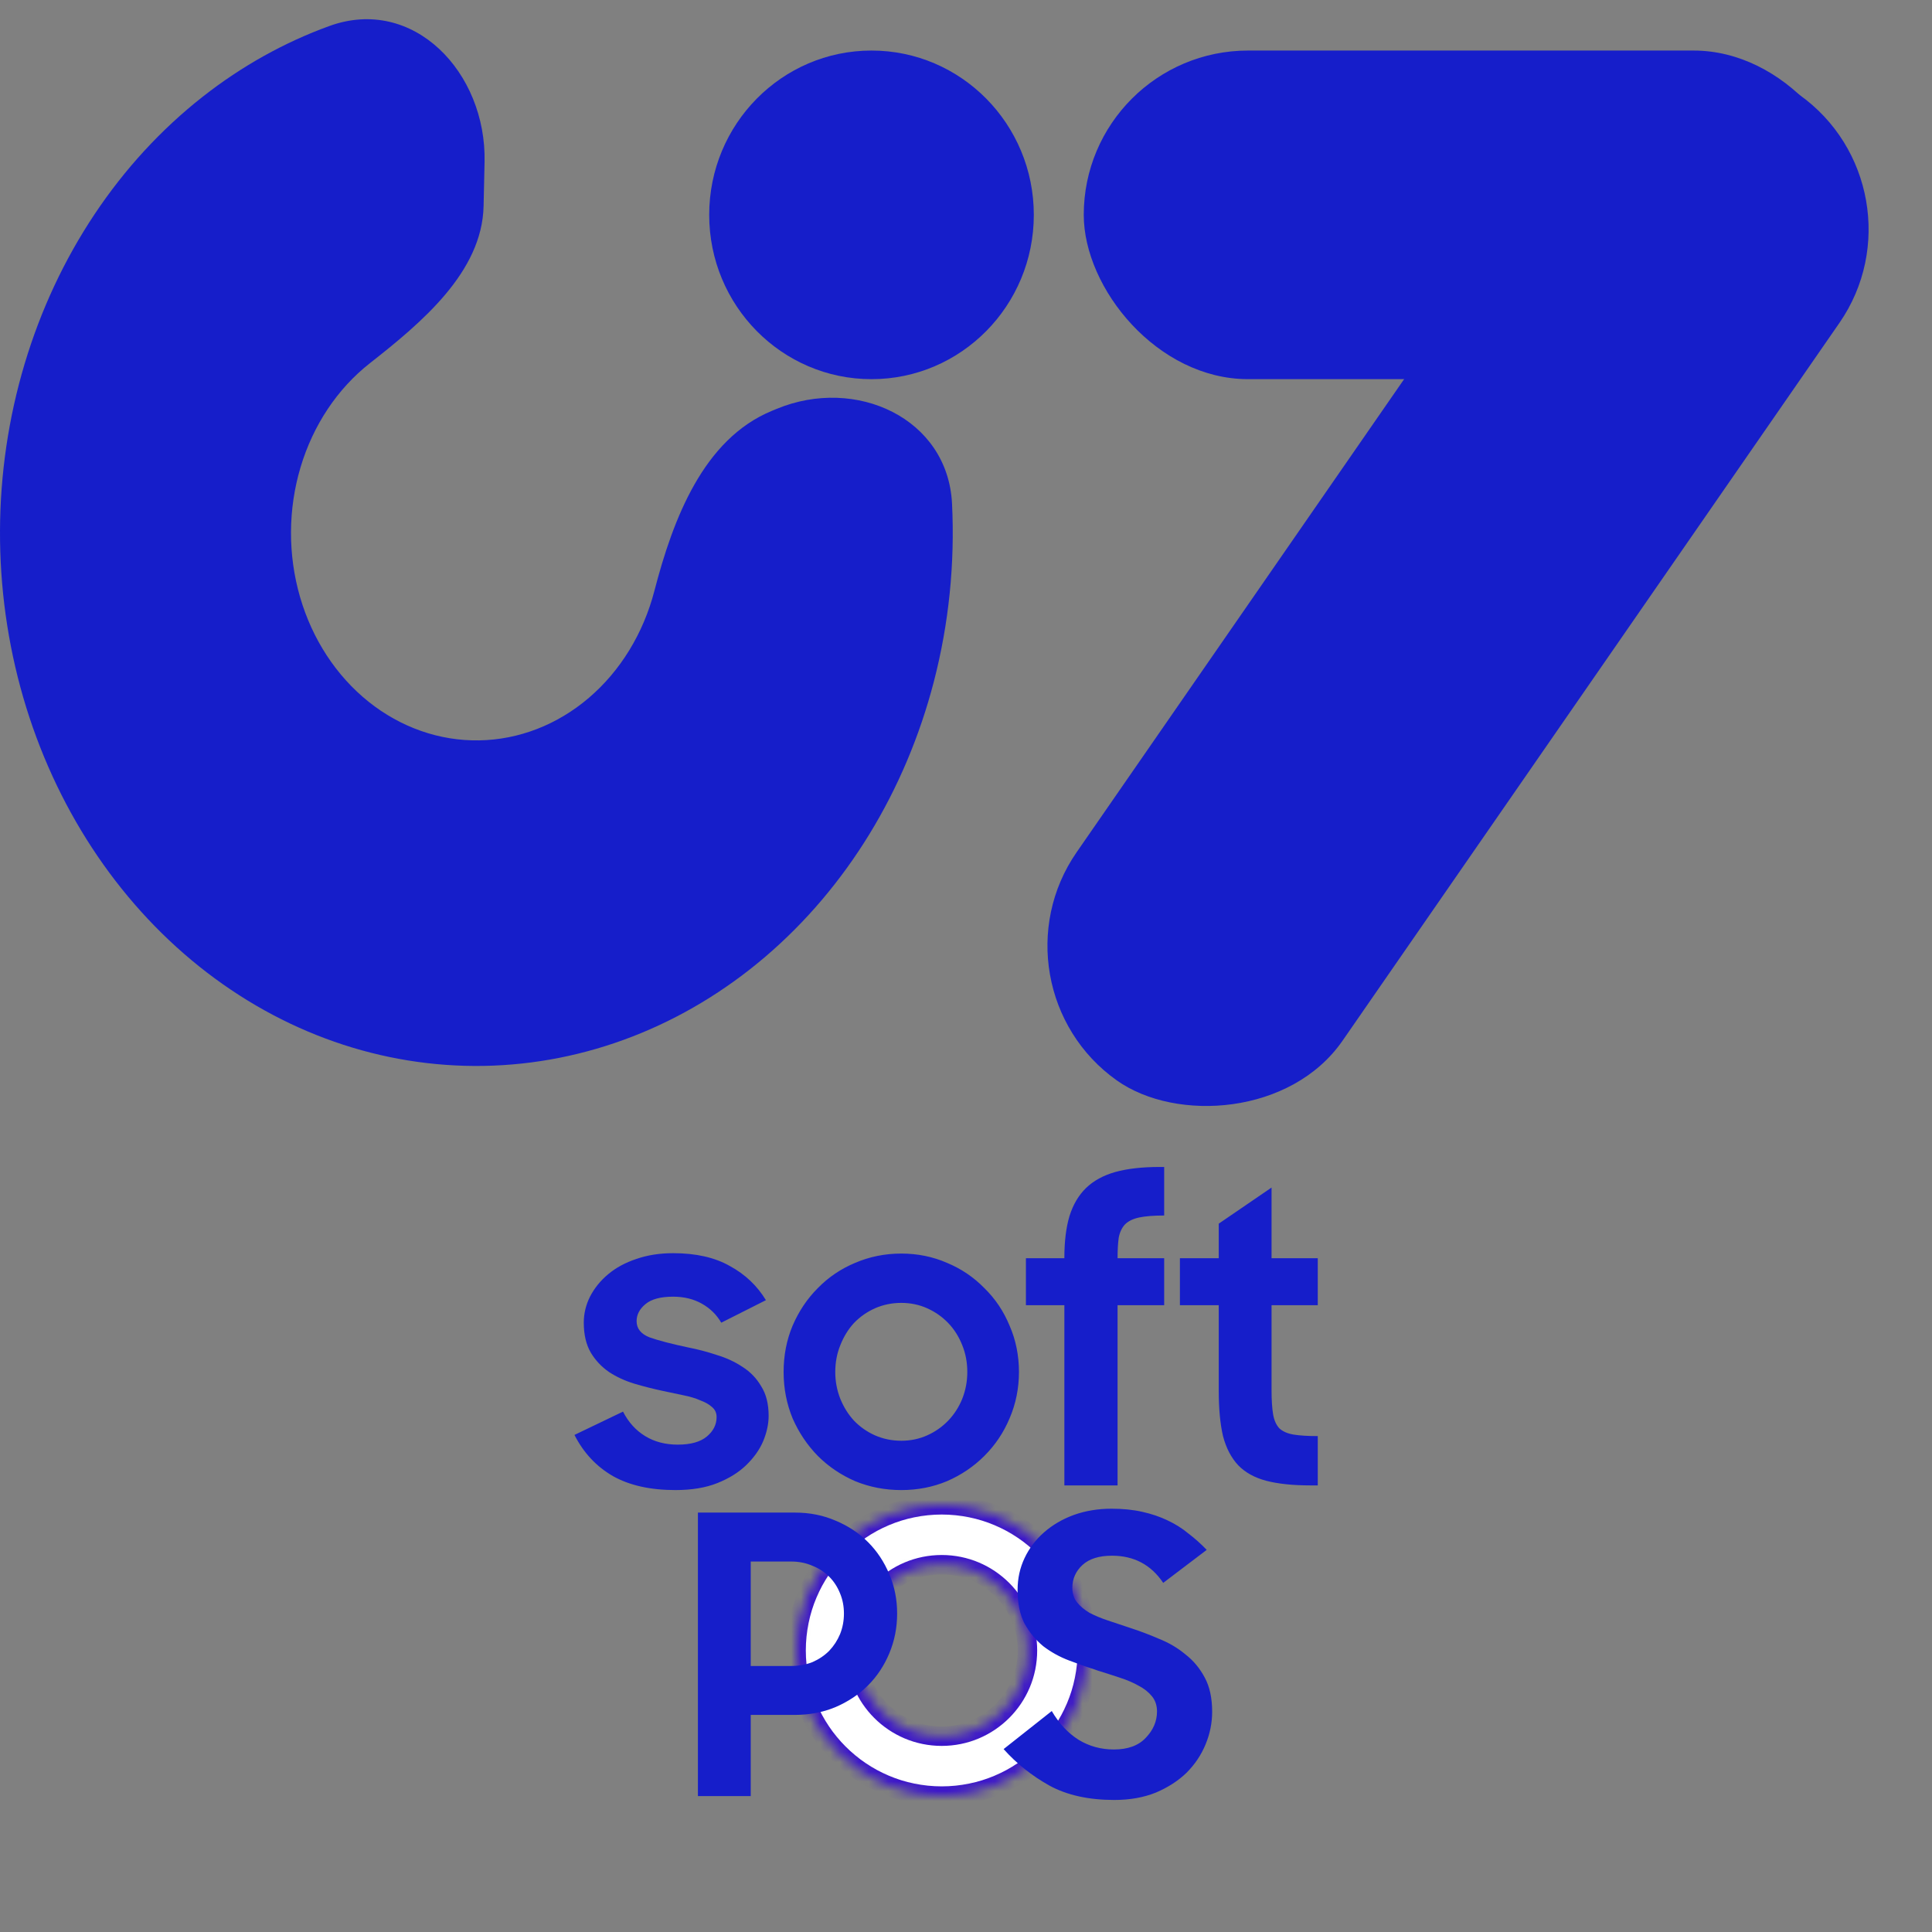 <svg width="199" height="199" viewBox="0 0 199 199" fill="none" xmlns="http://www.w3.org/2000/svg">
<rect x="0" y="0" width="199" height="199" fill="#808080" stroke="none"/>
<rect x="111.629" y="5.207" width="79.734" height="33.847" rx="16.924" fill="#161ECA"/>
<rect width="123.521" height="33.572" rx="16.786" transform="matrix(0.569 -0.822 0.816 0.578 101.341 101.586)" fill="#161ECA"/>
<ellipse cx="89.767" cy="22.131" rx="16.718" ry="16.924" fill="#161ECA"/>
<path d="M80.012 42.109C88.158 38.742 97.627 43.07 98.061 51.874C98.364 58.019 97.743 64.216 96.19 70.202C93.264 81.481 87.182 91.412 78.838 98.538C70.493 105.663 60.327 109.607 49.831 109.79C39.335 109.972 29.063 106.384 20.525 99.552C11.987 92.721 5.632 83.005 2.393 71.834C-0.845 60.662 -0.796 48.623 2.534 37.485C5.863 26.347 12.297 16.698 20.891 9.954C24.912 6.798 29.307 4.357 33.92 2.681C42.59 -0.467 50.115 7.465 49.911 16.686L49.811 21.224C49.661 28.015 43.446 33.214 38.103 37.407C34.758 40.032 32.254 43.787 30.959 48.122C29.663 52.456 29.644 57.141 30.904 61.489C32.164 65.836 34.637 69.617 37.96 72.276C41.283 74.934 45.28 76.331 49.365 76.26C53.449 76.189 57.406 74.654 60.653 71.881C63.9 69.108 66.267 65.243 67.406 60.854C69.324 53.461 72.443 45.237 79.501 42.32L80.012 42.109Z" fill="#161ECA"/>
<mask id="path-5-inside-1_11_5814" fill="white">
<path d="M112 170C112 178.284 105.284 185 97 185C88.716 185 82 178.284 82 170C82 161.716 88.716 155 97 155C105.284 155 112 161.716 112 170ZM88.168 170C88.168 174.878 92.122 178.832 97 178.832C101.878 178.832 105.832 174.878 105.832 170C105.832 165.122 101.878 161.168 97 161.168C92.122 161.168 88.168 165.122 88.168 170Z"/>
</mask>
<path d="M112 170C112 178.284 105.284 185 97 185C88.716 185 82 178.284 82 170C82 161.716 88.716 155 97 155C105.284 155 112 161.716 112 170ZM88.168 170C88.168 174.878 92.122 178.832 97 178.832C101.878 178.832 105.832 174.878 105.832 170C105.832 165.122 101.878 161.168 97 161.168C92.122 161.168 88.168 165.122 88.168 170Z" fill="white" stroke="#3C16CA" stroke-width="2" stroke-linecap="square" mask="url(#path-5-inside-1_11_5814)"/>
<path d="M69.571 153.48C66.984 153.48 64.838 153 63.131 152.04C61.424 151.053 60.104 149.64 59.171 147.8L64.171 145.4C64.731 146.493 65.491 147.333 66.451 147.92C67.411 148.507 68.531 148.8 69.811 148.8C71.144 148.8 72.144 148.52 72.811 147.96C73.478 147.4 73.811 146.733 73.811 145.96C73.811 145.533 73.651 145.187 73.331 144.92C73.038 144.653 72.638 144.427 72.131 144.24C71.651 144.027 71.078 143.853 70.411 143.72C69.744 143.587 69.051 143.44 68.331 143.28C67.318 143.067 66.318 142.813 65.331 142.52C64.371 142.227 63.504 141.827 62.731 141.32C61.958 140.787 61.331 140.12 60.851 139.32C60.371 138.493 60.131 137.467 60.131 136.24C60.131 135.307 60.344 134.413 60.771 133.56C61.224 132.68 61.851 131.907 62.651 131.24C63.451 130.573 64.411 130.053 65.531 129.68C66.678 129.28 67.944 129.08 69.331 129.08C71.678 129.08 73.624 129.52 75.171 130.4C76.744 131.253 77.984 132.427 78.891 133.92L74.291 136.24C73.811 135.413 73.144 134.76 72.291 134.28C71.438 133.8 70.451 133.56 69.331 133.56C68.051 133.56 67.104 133.813 66.491 134.32C65.878 134.827 65.571 135.413 65.571 136.08C65.571 136.853 66.024 137.413 66.931 137.76C67.838 138.08 69.171 138.427 70.931 138.8C71.891 138.987 72.851 139.24 73.811 139.56C74.798 139.853 75.691 140.267 76.491 140.8C77.291 141.307 77.931 141.973 78.411 142.8C78.918 143.6 79.171 144.613 79.171 145.84C79.171 146.667 78.984 147.533 78.611 148.44C78.238 149.32 77.651 150.147 76.851 150.92C76.078 151.667 75.091 152.28 73.891 152.76C72.691 153.24 71.251 153.48 69.571 153.48ZM92.834 153.48C91.154 153.48 89.567 153.173 88.074 152.56C86.607 151.92 85.327 151.053 84.234 149.96C83.141 148.84 82.274 147.547 81.634 146.08C81.021 144.587 80.714 143 80.714 141.32C80.714 139.613 81.021 138.027 81.634 136.56C82.274 135.067 83.141 133.773 84.234 132.68C85.327 131.56 86.607 130.693 88.074 130.08C89.567 129.44 91.154 129.12 92.834 129.12C94.514 129.12 96.087 129.44 97.554 130.08C99.021 130.693 100.301 131.56 101.394 132.68C102.514 133.773 103.381 135.067 103.994 136.56C104.634 138.027 104.954 139.613 104.954 141.32C104.954 143 104.634 144.587 103.994 146.08C103.381 147.547 102.514 148.84 101.394 149.96C100.301 151.053 99.021 151.92 97.554 152.56C96.087 153.173 94.514 153.48 92.834 153.48ZM92.834 148.4C93.794 148.4 94.687 148.213 95.514 147.84C96.341 147.467 97.061 146.96 97.674 146.32C98.287 145.68 98.767 144.933 99.114 144.08C99.461 143.2 99.634 142.28 99.634 141.32C99.634 140.333 99.461 139.413 99.114 138.56C98.767 137.68 98.287 136.92 97.674 136.28C97.061 135.64 96.341 135.133 95.514 134.76C94.687 134.387 93.794 134.2 92.834 134.2C91.874 134.2 90.967 134.387 90.114 134.76C89.287 135.133 88.567 135.64 87.954 136.28C87.367 136.92 86.901 137.68 86.554 138.56C86.207 139.413 86.034 140.333 86.034 141.32C86.034 142.28 86.207 143.2 86.554 144.08C86.901 144.933 87.367 145.68 87.954 146.32C88.567 146.96 89.287 147.467 90.114 147.84C90.967 148.213 91.874 148.4 92.834 148.4ZM105.672 129.6H109.632V129.56C109.632 127.88 109.806 126.453 110.152 125.28C110.526 124.08 111.099 123.107 111.872 122.36C112.646 121.613 113.646 121.067 114.872 120.72C116.126 120.373 117.646 120.2 119.432 120.2H119.912V125.2C118.846 125.2 117.992 125.267 117.352 125.4C116.712 125.533 116.219 125.773 115.872 126.12C115.552 126.467 115.339 126.92 115.232 127.48C115.152 128.04 115.112 128.747 115.112 129.6H119.912V134.44H115.112V153H109.632V134.44H105.672V129.6ZM121.533 129.6H125.533V126.04L130.973 122.32V129.6H135.733V134.44H130.973V143.2C130.973 144.213 131.026 145.04 131.133 145.68C131.239 146.293 131.453 146.773 131.773 147.12C132.119 147.44 132.599 147.653 133.213 147.76C133.853 147.867 134.693 147.92 135.733 147.92V153H134.973C133.159 153 131.639 152.84 130.413 152.52C129.213 152.2 128.253 151.667 127.533 150.92C126.813 150.147 126.293 149.147 125.973 147.92C125.679 146.667 125.533 145.107 125.533 143.24V134.44H121.533V129.6ZM71.887 155.8H81.887C83.407 155.8 84.807 156.08 86.087 156.64C87.367 157.173 88.474 157.907 89.407 158.84C90.34 159.773 91.074 160.88 91.607 162.16C92.14 163.413 92.407 164.76 92.407 166.2C92.407 167.64 92.14 169 91.607 170.28C91.074 171.56 90.34 172.667 89.407 173.6C88.474 174.533 87.354 175.28 86.047 175.84C84.767 176.373 83.367 176.64 81.847 176.64H77.327V185H71.887V155.8ZM77.327 160.84V171.6H81.487C82.287 171.6 83.02 171.467 83.687 171.2C84.354 170.907 84.927 170.52 85.407 170.04C85.887 169.533 86.26 168.96 86.527 168.32C86.794 167.653 86.927 166.947 86.927 166.2C86.927 165.453 86.794 164.76 86.527 164.12C86.26 163.453 85.887 162.88 85.407 162.4C84.927 161.92 84.354 161.547 83.687 161.28C83.02 160.987 82.287 160.84 81.487 160.84H77.327ZM114.774 185.4C112.134 185.4 109.907 184.907 108.094 183.92C106.281 182.907 104.707 181.653 103.374 180.16L108.334 176.24C109.081 177.52 110.001 178.507 111.094 179.2C112.187 179.867 113.401 180.2 114.734 180.2C116.174 180.2 117.267 179.8 118.014 179C118.787 178.2 119.174 177.293 119.174 176.28C119.174 175.667 119.001 175.147 118.654 174.72C118.307 174.293 117.854 173.933 117.294 173.64C116.734 173.32 116.081 173.04 115.334 172.8C114.614 172.56 113.867 172.32 113.094 172.08C112.107 171.76 111.121 171.413 110.134 171.04C109.147 170.667 108.254 170.173 107.454 169.56C106.681 168.92 106.041 168.147 105.534 167.24C105.054 166.307 104.814 165.147 104.814 163.76C104.814 162.587 105.054 161.493 105.534 160.48C106.014 159.467 106.681 158.587 107.534 157.84C108.414 157.067 109.441 156.467 110.614 156.04C111.814 155.613 113.107 155.4 114.494 155.4C115.667 155.4 116.721 155.507 117.654 155.72C118.614 155.933 119.481 156.227 120.254 156.6C121.054 156.973 121.774 157.427 122.414 157.96C123.081 158.467 123.707 159.027 124.294 159.64L119.814 163.04C118.561 161.173 116.801 160.24 114.534 160.24C113.201 160.24 112.187 160.56 111.494 161.2C110.801 161.84 110.454 162.627 110.454 163.56C110.454 164.147 110.614 164.64 110.934 165.04C111.254 165.44 111.681 165.8 112.214 166.12C112.774 166.413 113.414 166.68 114.134 166.92C114.854 167.16 115.614 167.413 116.414 167.68C117.401 168 118.387 168.373 119.374 168.8C120.387 169.2 121.294 169.733 122.094 170.4C122.921 171.04 123.587 171.84 124.094 172.8C124.601 173.733 124.854 174.907 124.854 176.32C124.854 177.467 124.627 178.587 124.174 179.68C123.721 180.773 123.067 181.747 122.214 182.6C121.361 183.427 120.307 184.107 119.054 184.64C117.801 185.147 116.374 185.4 114.774 185.4Z" fill="#161ECA"/>
</svg>
